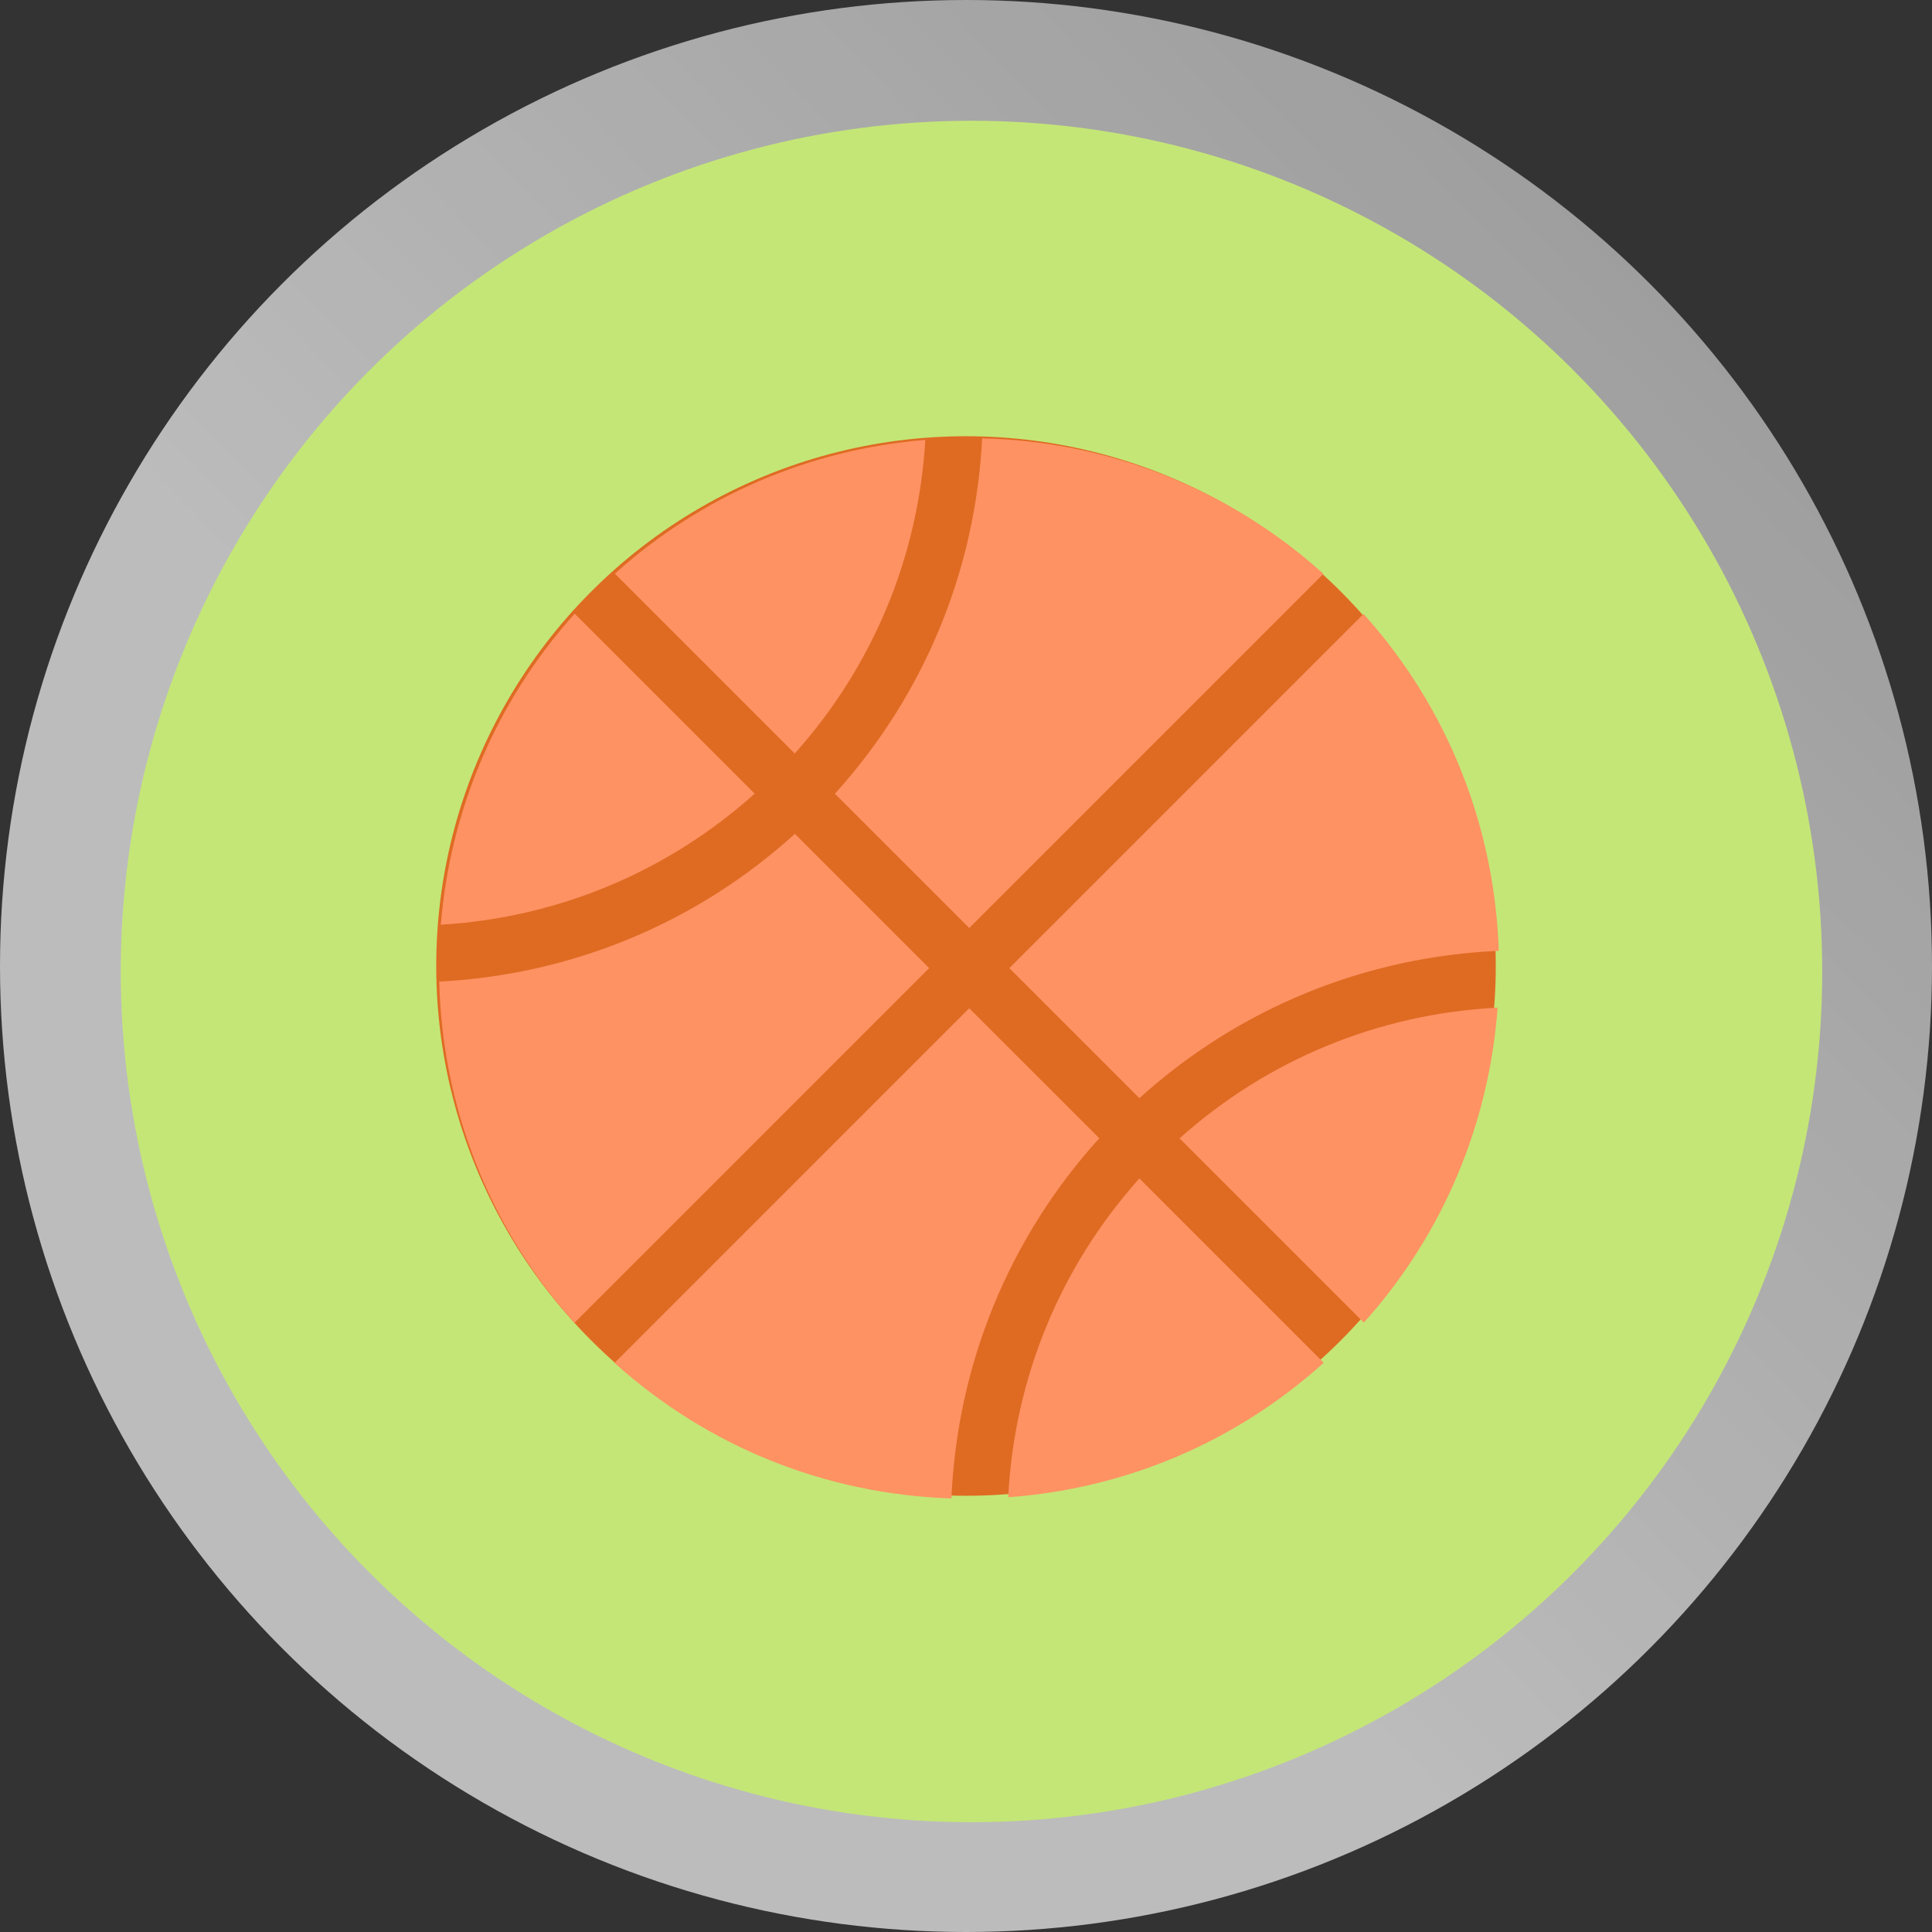 <?xml version="1.0" encoding="UTF-8"?>
<svg width="176px" height="176px" viewBox="0 0 176 176" version="1.1" xmlns="http://www.w3.org/2000/svg" xmlns:xlink="http://www.w3.org/1999/xlink">
    <rect x="0" y="0" width="176" height="176" fill="#333333" stroke="none"/>
    <!-- Generator: Sketch 48.2 (47327) - http://www.bohemiancoding.com/sketch -->
    <title>comedy</title>
    <desc>Created with Sketch.</desc>
    <defs>
        <linearGradient x1="108.028%" y1="-8.568%" x2="39.306%" y2="58.636%" id="linearGradient-1">
            <stop stop-color="#FFFFFF" stop-opacity="0.669" offset="0%"></stop>
            <stop stop-color="#FFFFFF" offset="100%"></stop>
        </linearGradient>
    </defs>
    <g id="Spanish" stroke="none" stroke-width="1" fill="none" fill-rule="evenodd" transform="translate(-387, -1390)">
        <g id="catagory" transform="translate(142, 1390)">
            <g id="fitness" transform="translate(245, 0)">
                <g id="Group-6">
                    <g id="comedy">
                        <circle id="Oval" fill-opacity="0.82" fill="url(#linearGradient-1)" opacity="0.82" cx="88" cy="88" r="88"></circle>
                        <circle id="Oval-6-Copy" fill="#C4E677" cx="88.5" cy="88.5" r="77.5"></circle>
                        <g id="Group-5" transform="translate(14, 14)">
                            <circle id="Oval-6-Copy" fill="#C4E677" cx="74" cy="74" r="74"></circle>
                            <g id="Group-4-Copy-3">
                                <circle id="Oval-5" fill="#DF6B23" cx="74" cy="74" r="48.261"></circle>
                                <path d="M58.41,61.963 L70.642,74.194 L38.331,106.504 C30.386,97.668 26.287,86.584 26.013,75.421 C38.101,74.801 49.474,70.077 58.41,61.963 Z M38.356,41.908 L54.747,58.299 C46.826,65.414 36.811,69.601 26.157,70.24 C26.996,60.019 31.054,50.016 38.356,41.908 Z M74.295,70.539 L62.059,58.306 C70.157,49.367 74.867,38.003 75.471,25.932 C87.066,26.213 97.974,30.544 106.56,38.273 L74.295,70.539 Z M70.292,26.077 C69.667,36.714 65.497,46.719 58.398,54.642 L42.013,38.257 C49.903,31.163 59.754,26.931 70.292,26.077 Z M74.295,77.849 L86.14,89.692 C77.942,98.724 73.204,110.253 72.669,122.501 C61.225,122.128 50.469,117.802 41.985,110.159 L74.295,77.849 Z M89.795,86.041 L77.95,74.194 L110.215,41.929 C118.071,50.659 122.172,61.588 122.534,72.619 C110.321,73.148 98.817,77.87 89.795,86.041 Z M110.242,106.486 L93.458,89.702 C101.477,82.522 111.634,78.34 122.429,77.796 C121.667,88.139 117.613,98.28 110.242,106.486 Z M77.846,122.395 C78.394,111.568 82.592,101.382 89.799,93.353 L106.589,110.143 C98.587,117.358 88.563,121.617 77.846,122.395 Z" id="Combined-Shape" fill="#FE9263"></path>
                            </g>
                        </g>
                    </g>
                </g>
            </g>
        </g>
    </g>
</svg>